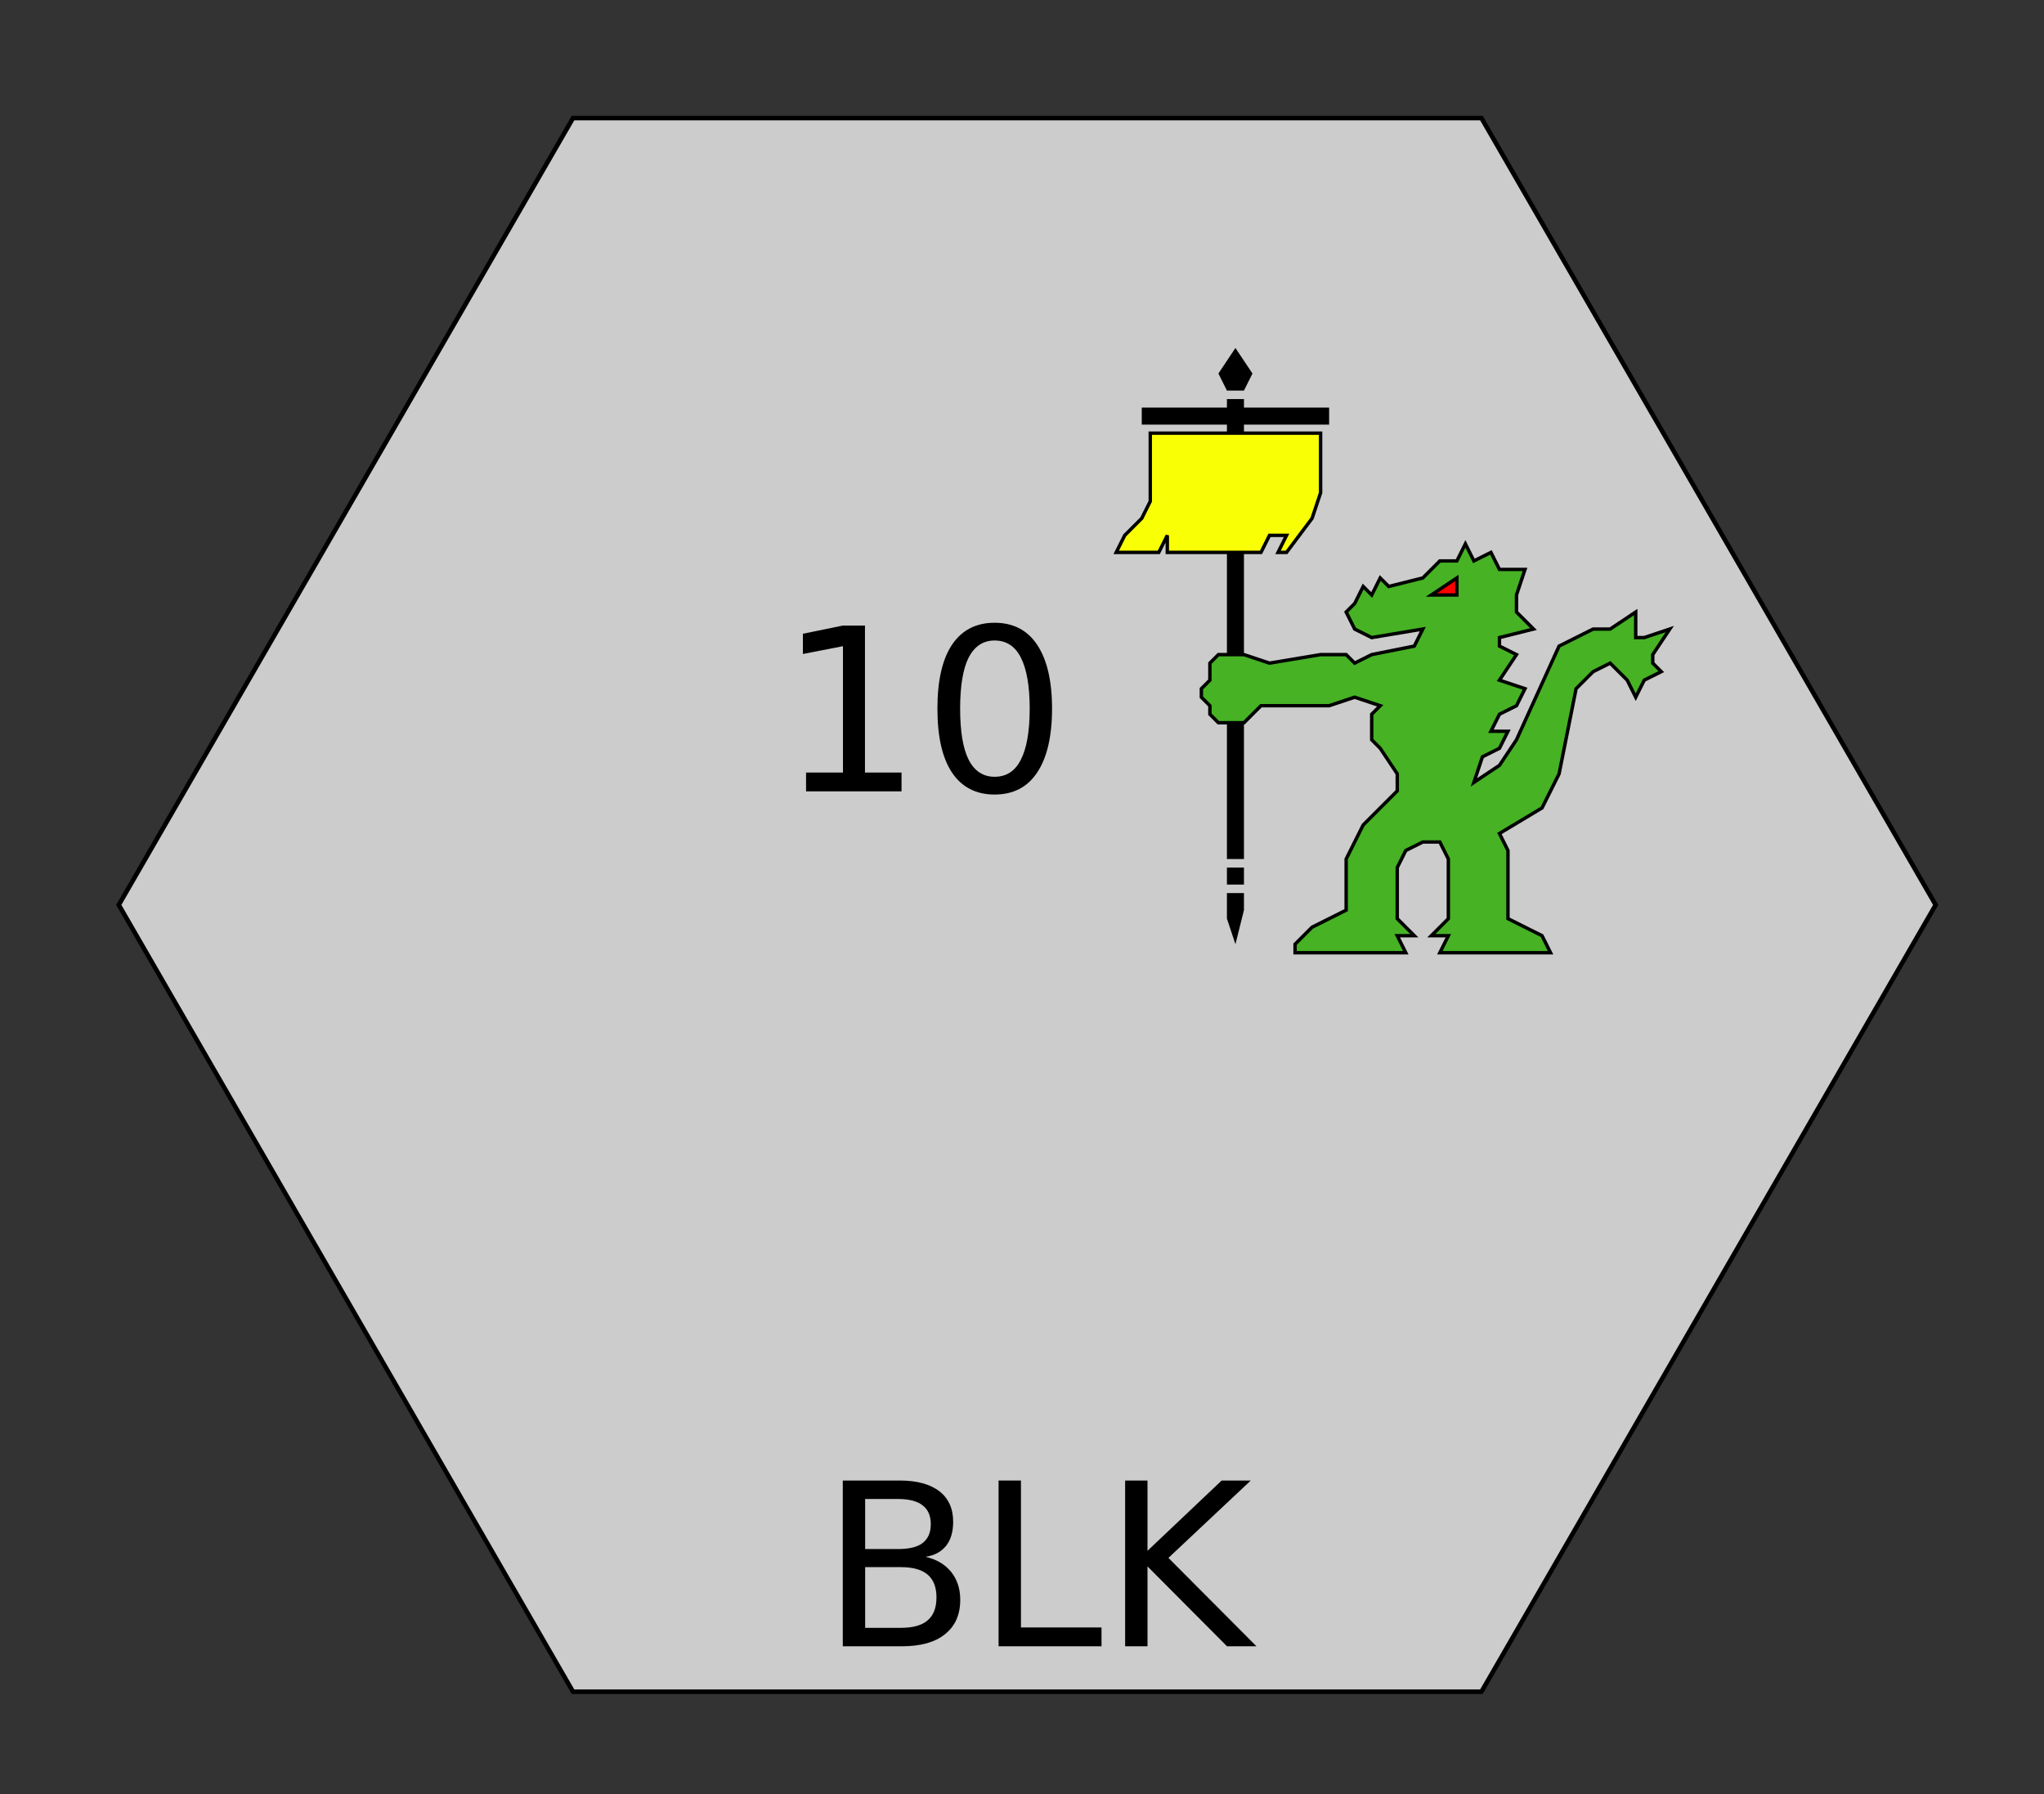 <?xml version="1.0" encoding="UTF-8"?>
<svg xmlns="http://www.w3.org/2000/svg" xmlns:xlink="http://www.w3.org/1999/xlink" width="90pt" height="79pt" viewBox="0 0 90 79" version="1.1">
<rect x="0" y="0" width="90" height="79" fill="#333333" stroke="none"/>
<defs>
<g>
<symbol overflow="visible" id="glyph0-0">
<path style="stroke:none;" d="M 0.5 1.766 L 0.5 -7.047 L 5.5 -7.047 L 5.5 1.766 Z M 1.062 1.219 L 4.938 1.219 L 4.938 -6.484 L 1.062 -6.484 Z "/>
</symbol>
<symbol overflow="visible" id="glyph0-1">
<path style="stroke:none;" d="M 1.969 -3.484 L 1.969 -0.812 L 3.547 -0.812 C 4.074 -0.812 4.469 -0.922 4.719 -1.141 C 4.977 -1.355 5.109 -1.695 5.109 -2.156 C 5.109 -2.602 4.977 -2.938 4.719 -3.156 C 4.469 -3.371 4.074 -3.484 3.547 -3.484 Z M 1.969 -6.484 L 1.969 -4.281 L 3.422 -4.281 C 3.91 -4.281 4.27 -4.367 4.5 -4.547 C 4.738 -4.73 4.859 -5.008 4.859 -5.375 C 4.859 -5.746 4.738 -6.023 4.5 -6.203 C 4.27 -6.387 3.91 -6.484 3.422 -6.484 Z M 0.984 -7.297 L 3.5 -7.297 C 4.246 -7.297 4.828 -7.137 5.234 -6.828 C 5.637 -6.516 5.844 -6.066 5.844 -5.484 C 5.844 -5.035 5.738 -4.68 5.531 -4.422 C 5.32 -4.16 5.02 -3.996 4.625 -3.938 C 5.102 -3.832 5.477 -3.613 5.75 -3.281 C 6.02 -2.945 6.156 -2.535 6.156 -2.047 C 6.156 -1.391 5.93 -0.883 5.484 -0.531 C 5.047 -0.176 4.414 0 3.594 0 L 0.984 0 Z "/>
</symbol>
<symbol overflow="visible" id="glyph0-2">
<path style="stroke:none;" d="M 0.984 -7.297 L 1.969 -7.297 L 1.969 -0.828 L 5.516 -0.828 L 5.516 0 L 0.984 0 Z "/>
</symbol>
<symbol overflow="visible" id="glyph0-3">
<path style="stroke:none;" d="M 0.984 -7.297 L 1.969 -7.297 L 1.969 -4.203 L 5.234 -7.297 L 6.516 -7.297 L 2.891 -3.891 L 6.766 0 L 5.469 0 L 1.969 -3.516 L 1.969 0 L 0.984 0 Z "/>
</symbol>
<symbol overflow="visible" id="glyph0-4">
<path style="stroke:none;" d="M 1.234 -0.828 L 2.859 -0.828 L 2.859 -6.391 L 1.094 -6.047 L 1.094 -6.938 L 2.844 -7.297 L 3.828 -7.297 L 3.828 -0.828 L 5.438 -0.828 L 5.438 0 L 1.234 0 Z "/>
</symbol>
<symbol overflow="visible" id="glyph0-5">
<path style="stroke:none;" d="M 3.172 -6.641 C 2.672 -6.641 2.289 -6.387 2.031 -5.891 C 1.781 -5.391 1.656 -4.637 1.656 -3.641 C 1.656 -2.641 1.781 -1.887 2.031 -1.391 C 2.289 -0.891 2.672 -0.641 3.172 -0.641 C 3.691 -0.641 4.078 -0.891 4.328 -1.391 C 4.586 -1.887 4.719 -2.641 4.719 -3.641 C 4.719 -4.637 4.586 -5.391 4.328 -5.891 C 4.078 -6.387 3.691 -6.641 3.172 -6.641 Z M 3.172 -7.422 C 3.992 -7.422 4.617 -7.098 5.047 -6.453 C 5.48 -5.805 5.703 -4.867 5.703 -3.641 C 5.703 -2.41 5.48 -1.473 5.047 -0.828 C 4.617 -0.18 3.992 0.141 3.172 0.141 C 2.359 0.141 1.73 -0.18 1.297 -0.828 C 0.867 -1.473 0.656 -2.41 0.656 -3.641 C 0.656 -4.867 0.867 -5.805 1.297 -6.453 C 1.73 -7.098 2.359 -7.422 3.172 -7.422 Z "/>
</symbol>
</g>
</defs>
<g id="surface97">
<path style="fill-rule:nonzero;fill:rgb(80%,80%,80%);fill-opacity:1;stroke-width:0.2;stroke-linecap:butt;stroke-linejoin:miter;stroke:rgb(0%,0%,0%);stroke-opacity:1;stroke-miterlimit:10;" d="M 40 0 L 20 34.641 L -20 34.641 L -40 0 L -20 -34.641 L 20 -34.641 Z " transform="matrix(1,0,0,1,45.23,39.84)"/>
<g style="fill:rgb(0%,0%,0%);fill-opacity:1;">
  <use xlink:href="#glyph0-1" x="36.125" y="72.48"/>
  <use xlink:href="#glyph0-2" x="42.985" y="72.48"/>
  <use xlink:href="#glyph0-3" x="48.557" y="72.48"/>
</g>
<g style="fill:rgb(0%,0%,0%);fill-opacity:1;">
  <use xlink:href="#glyph0-4" x="34.258" y="34.84"/>
  <use xlink:href="#glyph0-5" x="40.62" y="34.84"/>
</g>
<path style=" stroke:none;fill-rule:nonzero;fill:rgb(0%,0%,0%);fill-opacity:1;" d="M 54.023 38.195 L 54.023 38.945 L 54.773 38.945 L 54.773 38.195 Z "/>
<path style=" stroke:none;fill-rule:nonzero;fill:rgb(0%,0%,0%);fill-opacity:1;" d="M 54.023 39.32 L 54.023 40.445 L 54.398 41.57 L 54.773 40.07 L 54.773 39.32 Z "/>
<path style=" stroke:none;fill-rule:nonzero;fill:rgb(0%,0%,0%);fill-opacity:1;" d="M 54.398 15.32 L 53.648 16.445 L 54.023 17.195 L 54.773 17.195 L 55.148 16.445 Z "/>
<path style=" stroke:none;fill-rule:nonzero;fill:rgb(0%,0%,0%);fill-opacity:1;" d="M 54.023 17.57 L 54.023 17.945 L 50.273 17.945 L 50.273 18.695 L 54.023 18.695 L 54.023 37.82 L 54.773 37.82 L 54.773 18.695 L 58.523 18.695 L 58.523 17.945 L 54.773 17.945 L 54.773 17.57 Z "/>
<path style="fill-rule:nonzero;fill:rgb(97.647%,100%,1.569%);fill-opacity:1;stroke-width:1;stroke-linecap:butt;stroke-linejoin:miter;stroke:rgb(0%,0%,0%);stroke-opacity:1;stroke-miterlimit:4;" d="M 36.12 28.203 L 36.12 48.203 L 33.62 53.203 L 28.62 58.203 L 26.12 63.203 L 38.62 63.203 L 41.12 58.203 L 41.12 63.203 L 68.62 63.203 L 71.12 58.203 L 76.12 58.203 L 73.62 63.203 L 76.12 63.203 L 83.62 53.203 L 86.12 45.703 L 86.12 28.203 Z " transform="matrix(0.15,0,0,0.15,45.23,14.84)"/>
<path style="fill-rule:nonzero;fill:rgb(27.451%,69.804%,14.118%);fill-opacity:1;stroke-width:1;stroke-linecap:butt;stroke-linejoin:miter;stroke:rgb(0%,0%,0%);stroke-opacity:1;stroke-miterlimit:4;" d="M 111.12 180.703 L 108.62 175.703 L 113.62 175.703 L 108.62 170.703 L 108.62 155.703 L 111.12 150.703 L 116.12 148.203 L 121.12 148.203 L 123.62 153.203 L 123.62 170.703 L 118.62 175.703 L 123.62 175.703 L 121.12 180.703 L 153.62 180.703 L 151.12 175.703 L 141.12 170.703 L 141.12 150.703 L 138.62 145.703 L 151.12 138.203 L 156.12 128.203 L 161.12 103.203 L 166.12 98.203 L 171.12 95.703 L 176.12 100.703 L 178.62 105.703 L 181.12 100.703 L 186.12 98.203 L 183.62 95.703 L 183.62 93.203 L 188.62 85.703 L 181.12 88.203 L 178.62 88.203 L 178.62 80.703 L 171.12 85.703 L 166.12 85.703 L 156.12 90.703 L 143.62 118.203 L 138.62 125.703 L 131.12 130.703 L 133.62 123.203 L 138.62 120.703 L 141.12 115.703 L 136.12 115.703 L 138.62 110.703 L 143.62 108.203 L 146.12 103.203 L 138.62 100.703 L 143.62 93.203 L 138.62 90.703 L 138.62 88.203 L 148.62 85.703 L 143.62 80.703 L 143.62 75.703 L 146.12 68.203 L 138.62 68.203 L 136.12 63.203 L 131.12 65.703 L 128.62 60.703 L 126.12 65.703 L 121.12 65.703 L 116.12 70.703 L 106.12 73.203 L 103.62 70.703 L 101.12 75.703 L 98.62 73.203 L 96.12 78.203 L 93.62 80.703 L 96.12 85.703 L 101.12 88.203 L 116.12 85.703 L 113.62 90.703 L 101.12 93.203 L 96.12 95.703 L 93.62 93.203 L 86.12 93.203 L 71.12 95.703 L 63.62 93.203 L 56.12 93.203 L 53.62 95.703 L 53.62 100.703 L 51.12 103.203 L 51.12 105.703 L 53.62 108.203 L 53.62 110.703 L 56.12 113.203 L 63.62 113.203 L 68.62 108.203 L 88.62 108.203 L 96.12 105.703 L 103.62 108.203 L 101.12 110.703 L 101.12 118.203 L 103.62 120.703 L 108.62 128.203 L 108.62 133.203 L 98.62 143.203 L 93.62 153.203 L 93.62 168.203 L 83.62 173.203 L 78.62 178.203 L 78.62 180.703 Z " transform="matrix(0.15,0,0,0.15,45.23,14.84)"/>
<path style="fill-rule:nonzero;fill:rgb(100%,0%,0%);fill-opacity:1;stroke-width:1;stroke-linecap:butt;stroke-linejoin:miter;stroke:rgb(0%,0%,0%);stroke-opacity:1;stroke-miterlimit:4;" d="M 126.12 75.703 L 118.62 75.703 L 126.12 70.703 Z " transform="matrix(0.15,0,0,0.15,45.23,14.84)"/>
</g>
</svg>
